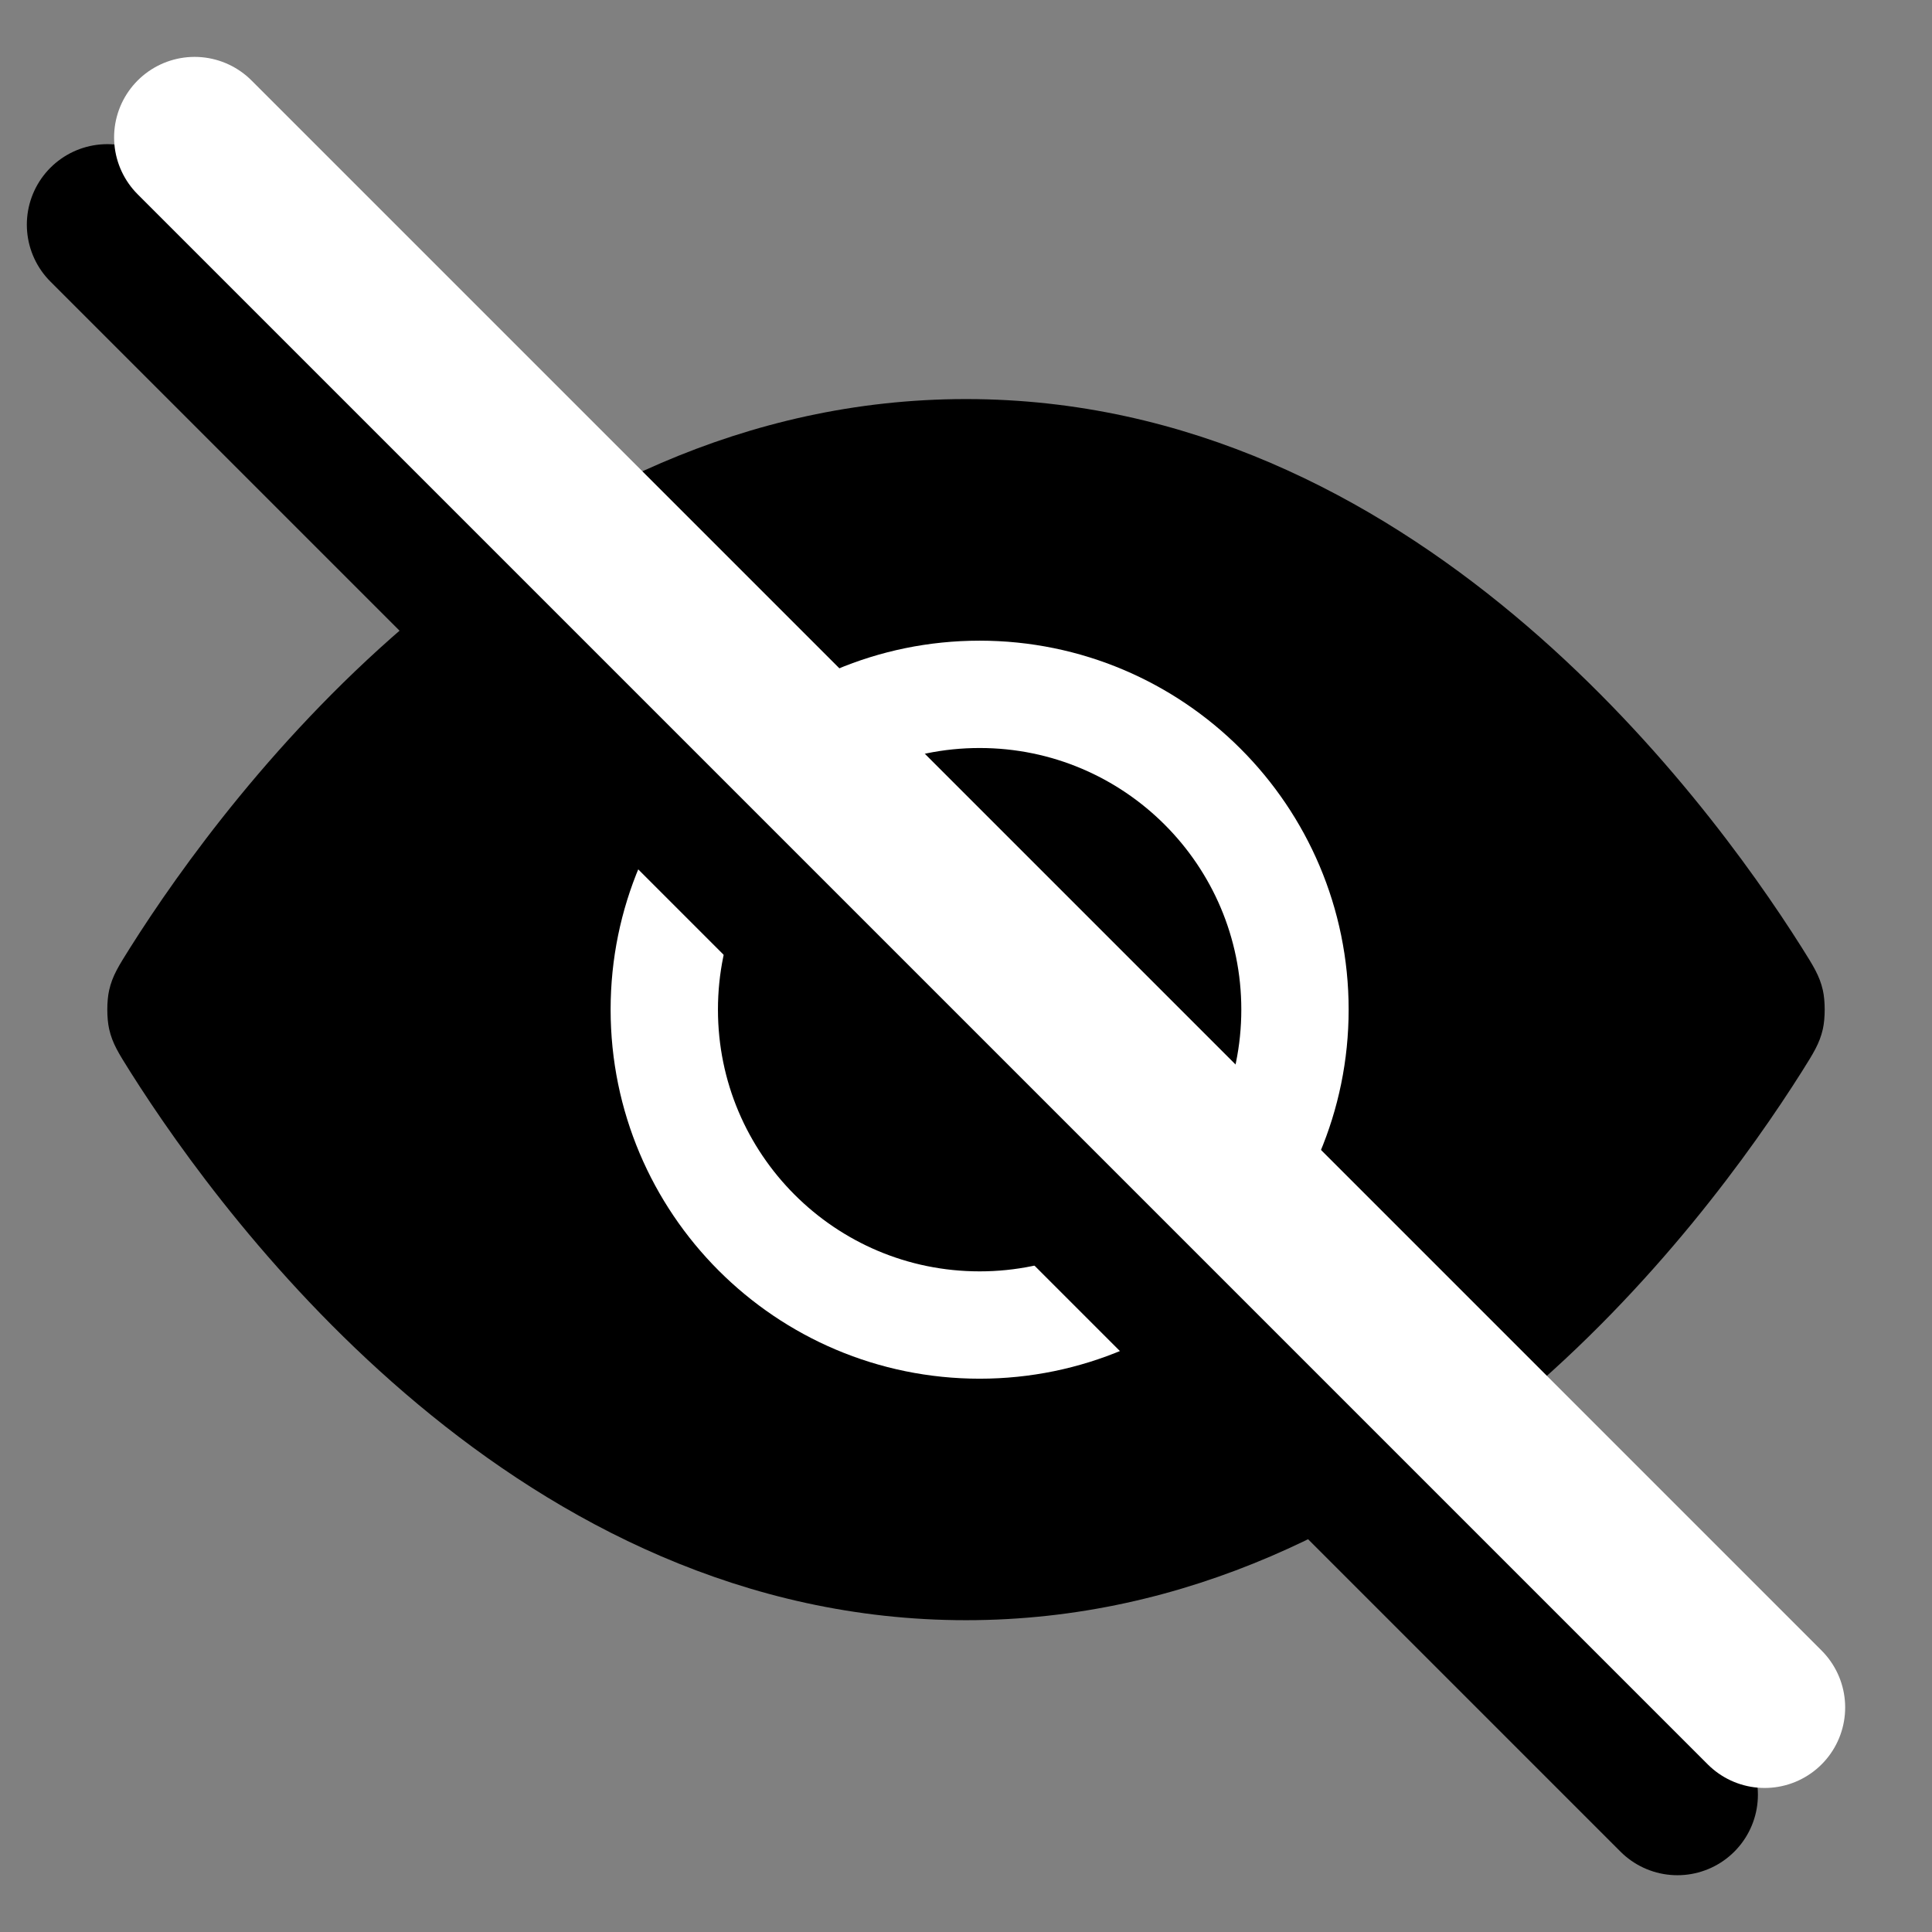 <svg width="18" height="18" viewBox="0 0 18 18" fill="none" xmlns="http://www.w3.org/2000/svg">
<rect x="0" y="0" width="18" height="18" fill="#808080" stroke="none"/>
<path d="M1.214 9.986C1.104 9.811 1.048 9.723 1.017 9.588C0.994 9.486 0.994 9.326 1.017 9.225C1.048 9.09 1.104 9.002 1.214 8.827C2.129 7.379 4.851 3.718 9 3.718C13.149 3.718 15.871 7.379 16.786 8.827C16.896 9.002 16.952 9.09 16.983 9.225C17.006 9.326 17.006 9.486 16.983 9.588C16.952 9.723 16.896 9.811 16.786 9.986C15.871 11.434 13.149 15.095 9 15.095C4.851 15.095 2.129 11.434 1.214 9.986Z" fill="currentColor"/>
<path d="M9 11.844C10.347 11.844 11.438 10.753 11.438 9.406C11.438 8.06 10.347 6.968 9 6.968C7.654 6.968 6.562 8.06 6.562 9.406C6.562 10.753 7.654 11.844 9 11.844Z" fill="currentColor"/>
<path d="M9.127 12.345C10.749 12.345 12.065 11.029 12.065 9.406C12.065 7.784 10.749 6.469 9.127 6.469C7.504 6.469 6.189 7.784 6.189 9.406C6.189 11.029 7.504 12.345 9.127 12.345Z" fill="currentColor" stroke="white" stroke-linecap="round" stroke-linejoin="round"/>
<path d="M1 2.093L15.628 16.721" stroke="currentColor" stroke-width="1.5" stroke-linecap="round" stroke-linejoin="round"/>
<path d="M1.813 1.28L16.441 15.908" stroke="white" stroke-width="1.5" stroke-linecap="round" stroke-linejoin="round"/>
</svg>
